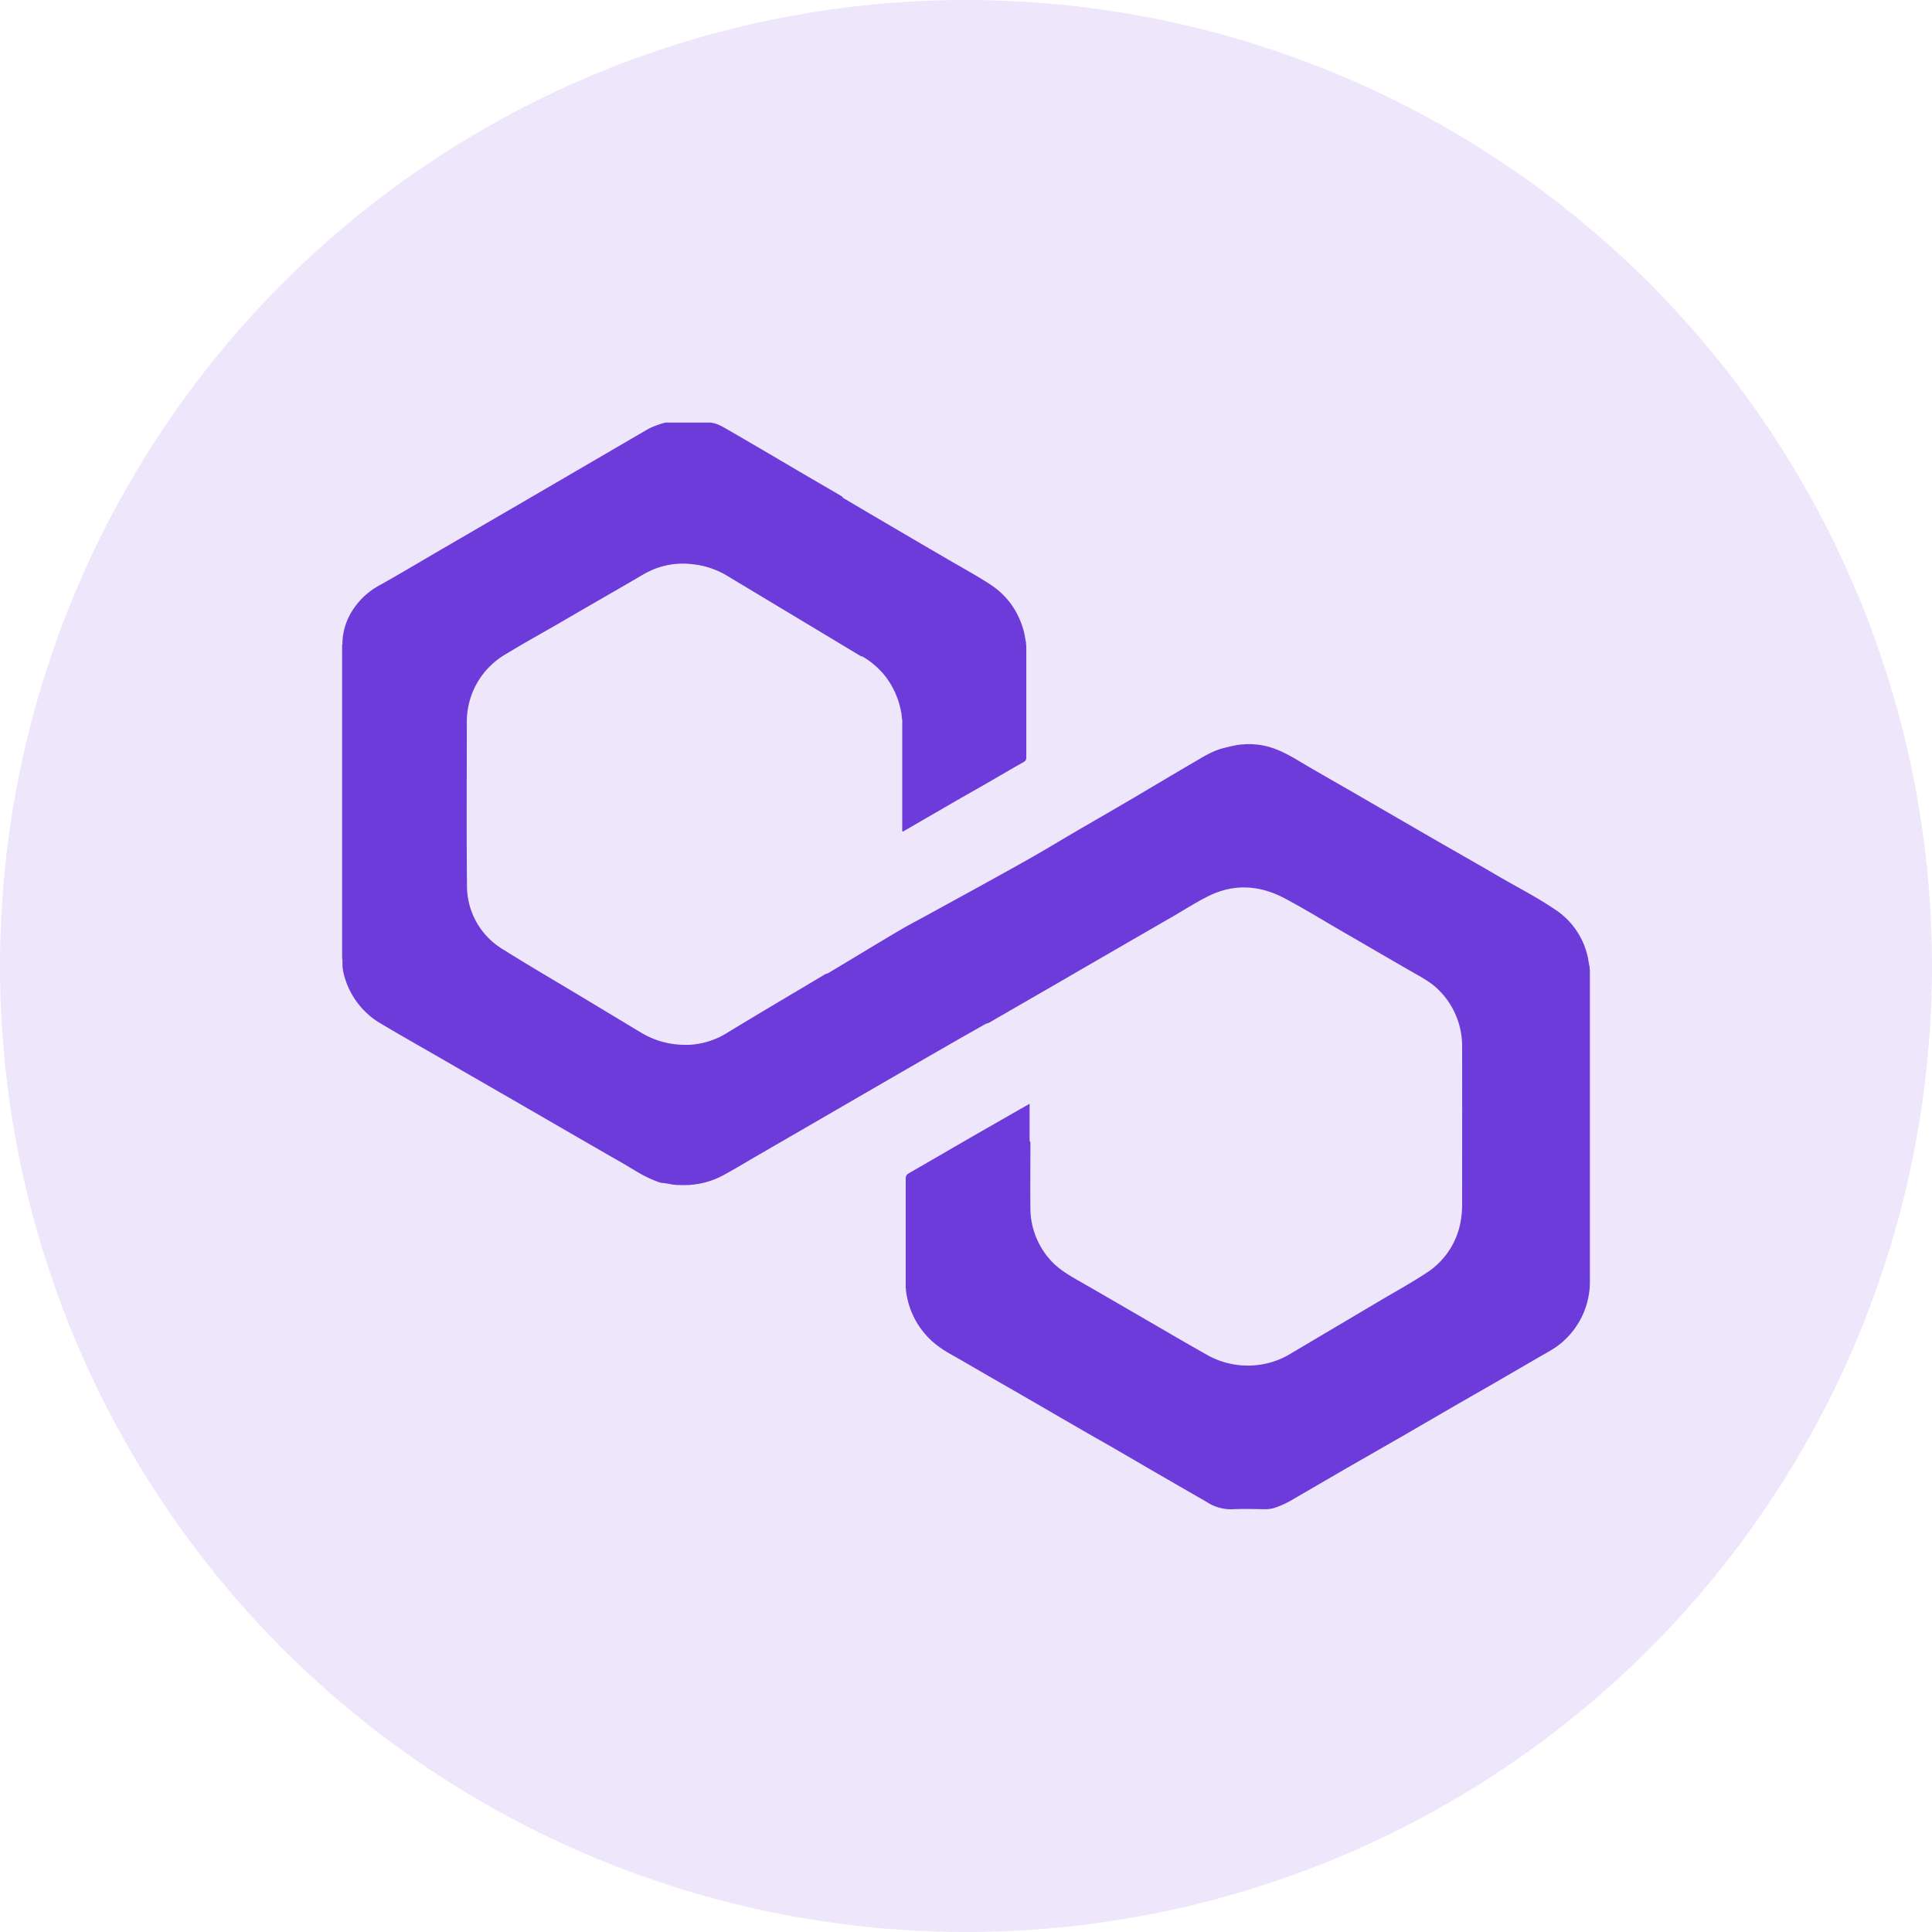 <svg width="24" height="24" fill="none" xmlns="http://www.w3.org/2000/svg"><circle cx="12" cy="12" r="12" fill="#EEE6FA"/><path d="M11.197 8.86a1.028 1.028 0 0 0-.216-.48 1.025 1.025 0 0 0-.264-.223.104.104 0 0 1-.042-.017l-.698-.42-.955-.574a1.047 1.047 0 0 0-.428-.138.965.965 0 0 0-.508.079c-.066.03-.127.068-.19.105-.322.187-.645.372-.967.56-.212.122-.428.241-.637.369a.969.969 0 0 0-.493.842c0 .676-.005 1.353.002 2.029a.92.92 0 0 0 .455.806c.315.198.637.385.956.577l.754.454c.189.113.395.16.614.149a.988.988 0 0 0 .463-.154c.39-.237.785-.47 1.178-.704.019-.012.037-.024.06-.027l.333-.2c.19-.115.381-.23.573-.343.102-.06.207-.114.311-.171l.66-.362c.308-.171.619-.339.922-.52.3-.18.605-.353.907-.53.278-.163.555-.33.834-.492.113-.066.224-.138.353-.175a2.25 2.25 0 0 1 .195-.045c.013-.007.027.001.04-.006l.038-.002a.79.79 0 0 1 .139 0c.203.013.376.102.546.204.205.122.413.24.62.359l.99.573c.285.165.573.327.857.493.244.143.497.27.73.43a.942.942 0 0 1 .407.653l.008.041c.006.013 0 .028.006.041v3.86a.992.992 0 0 1-.341.77c-.087.078-.191.13-.291.188l-.558.324-.45.258-.663.385-.75.43-.657.382a1.162 1.162 0 0 1-.18.084.39.39 0 0 1-.143.026c-.142-.002-.283-.006-.424.001a.557.557 0 0 1-.308-.094l-.368-.212-.358-.207-.357-.208c-.12-.07-.241-.138-.362-.207l-.367-.212-.358-.208-.424-.244c-.15-.085-.298-.172-.446-.258-.095-.055-.194-.105-.282-.17a1.003 1.003 0 0 1-.406-.68c-.007-.014.002-.032-.006-.047v-1.356c-.001-.037.01-.056.043-.074.256-.146.51-.295.766-.443l.623-.357.107-.06v.46c.014.016.01.037.01.055 0 .266-.003.531 0 .796a.964.964 0 0 0 .224.601c.1.125.234.205.37.283.246.14.49.283.736.425.296.171.591.346.89.513a1.031 1.031 0 0 0 .975-.007l1.131-.67c.197-.117.398-.227.59-.353a.957.957 0 0 0 .437-.698c.007-.05.01-.102.01-.154 0-.653.002-1.306 0-1.96a.98.98 0 0 0-.295-.709c-.082-.082-.183-.14-.283-.196-.296-.17-.59-.342-.886-.513-.248-.143-.49-.293-.743-.427-.313-.165-.636-.184-.957-.02-.138.07-.268.152-.4.23-.407.234-.813.47-1.22.705-.36.21-.723.417-1.084.627-.016.01-.033.013-.05.019l-.32.181-.44.253-.728.421-.704.408-.67.388c-.136.079-.27.161-.409.235a1.012 1.012 0 0 1-.358.11c-.013.005-.028-.002-.04.005l-.076.002a15.352 15.352 0 0 0-.106-.002c-.013-.007-.028 0-.041-.006l-.1-.017c-.05 0-.095-.021-.14-.04-.127-.05-.24-.127-.357-.195-.395-.226-.788-.454-1.182-.682l-.85-.49c-.326-.19-.655-.374-.98-.567a.987.987 0 0 1-.478-.642.531.531 0 0 1-.012-.122c-.002-.018.004-.035-.004-.052V8.01c.008-.012.002-.026.004-.039a.788.788 0 0 1 .149-.424.905.905 0 0 1 .326-.284c.247-.139.49-.284.735-.427l1.106-.643 1.458-.85c.068-.04.143-.066.219-.089a.17.17 0 0 1 .05-.005h.505c.084 0 .155.04.224.08.299.173.597.348.894.523l.523.305c.013.007.025.014.03.028l.395.233c.307.18.615.361.923.54.171.1.345.194.51.302.21.137.346.33.414.57.013.046.019.095.028.142.007.016-.001.033.006.049V9.408c0 .029-.007.044-.034.059-.14.078-.277.16-.416.24-.138.08-.278.158-.417.238l-.663.384c-.006.002-.01 0-.01-.007-.002-.011-.001-.023-.001-.035V8.972c0-.014.003-.029-.004-.042l-.001-.03c-.007-.012.001-.027-.006-.04z" fill="#6D3BD9"/></svg>